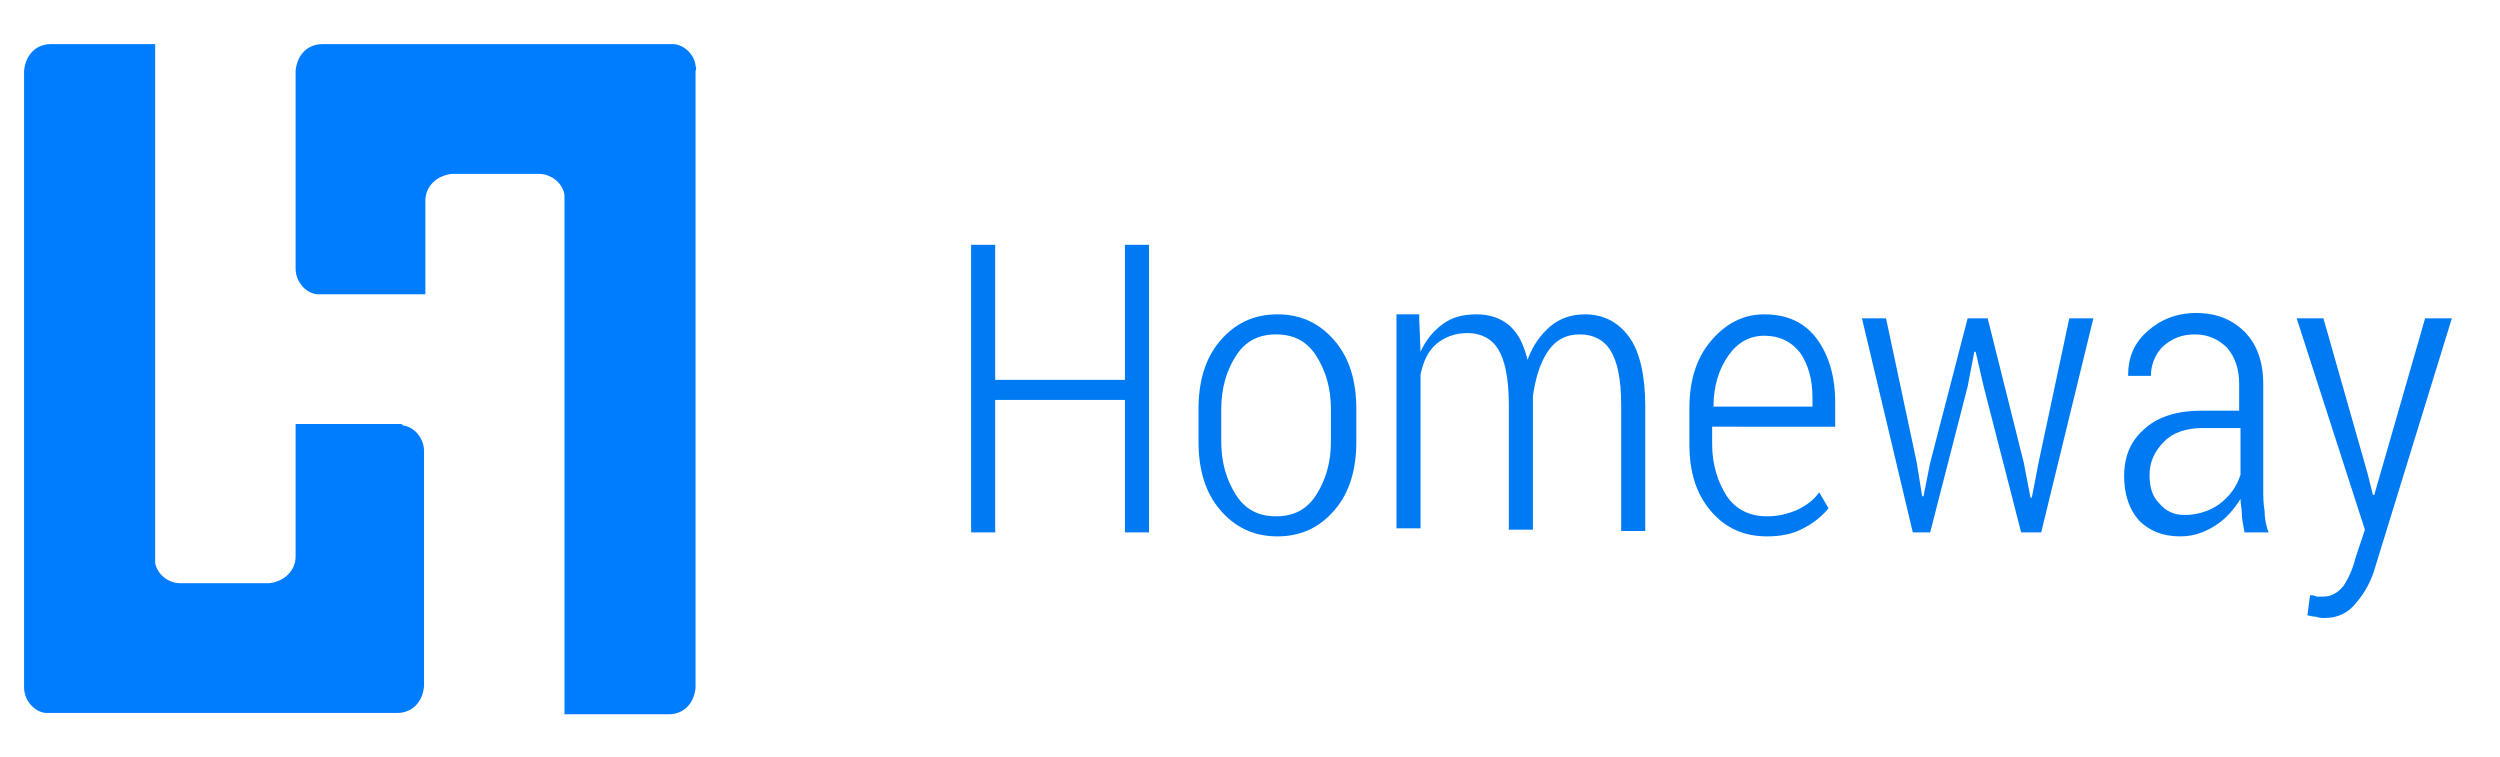 <?xml version="1.0" encoding="utf-8"?>
<!-- Generator: Adobe Illustrator 24.3.0, SVG Export Plug-In . SVG Version: 6.00 Build 0)  -->
<svg version="1.1" id="圖層_1" xmlns="http://www.w3.org/2000/svg" xmlns:xlink="http://www.w3.org/1999/xlink" x="0px" y="0px"
	 viewBox="0 0 186.9 56.6" style="enable-background:new 0 0 186.9 56.6;" xml:space="preserve">
<style type="text/css">
	.st0{fill:#007CFF;}
	.st1{fill:#007AF2;}
</style>
<g id="Group_4" transform="translate(-184.967 -83.688)">
	<g id="Group_3" transform="translate(184.967 83.688)">
		<path id="Path_4" class="st0" d="M52,4.9c-0.1-0.9-1-1.7-1.9-1.6c0,0,0,0,0,0l-2.9,0l-3.5,0l-12.5,0l-2.8,0l-4.3,0
			c-1.1,0-1.9,0.8-2,2v14.8c0,0.9,0.7,1.8,1.6,1.9c0.1,0,0.2,0,0.3,0l7.8,0V15c0-1.1,0.9-1.9,2-2l6.5,0c0.9,0,1.8,0.7,1.9,1.6
			c0,0.1,0,0.2,0,0.4v38.4l7.8,0c1.1,0,1.9-0.8,2-2V5.6c0-0.1,0-0.2,0-0.3C52.1,5.1,52,5,52,4.9z"/>
		<path id="Path_5" class="st0" d="M29.9,31.7l-7.8,0v9.9c0,1.1-0.9,1.9-2,2l-6.6,0c-0.9,0-1.7-0.6-1.9-1.5V3.3l-7.8,0
			c-1.1,0-1.9,0.8-2,2v46.1c0,0.9,0.7,1.8,1.6,1.9c0.1,0,0.2,0,0.3,0l2.9,0l3.5,0l12.5,0l2.8,0l4.3,0c1.1,0,1.9-0.8,2-2V33.7
			c0-0.9-0.7-1.8-1.6-1.9C30.1,31.7,30,31.7,29.9,31.7z"/>
	</g>
</g>
<g>
	<path class="st1" d="M85.9,39.8h-1.8v-9.9h-9.7v9.9h-1.8V18.3h1.8v10.1h9.7V18.3h1.8V39.8z"/>
	<path class="st1" d="M89.6,30.6c0-2.1,0.5-3.8,1.6-5.1c1.1-1.3,2.5-2,4.3-2c1.8,0,3.2,0.7,4.3,2c1.1,1.3,1.6,3,1.6,5.1V33
		c0,2.1-0.5,3.8-1.6,5.1c-1.1,1.3-2.5,2-4.3,2c-1.8,0-3.2-0.7-4.3-2c-1.1-1.3-1.6-3-1.6-5.1V30.6z M91.3,33c0,1.6,0.4,2.9,1.1,4
		c0.7,1.1,1.7,1.6,3,1.6c1.3,0,2.3-0.5,3-1.6c0.7-1.1,1.1-2.4,1.1-4v-2.4c0-1.6-0.4-2.9-1.1-4s-1.7-1.6-3-1.6c-1.3,0-2.3,0.5-3,1.6
		s-1.1,2.4-1.1,4V33z"/>
	<path class="st1" d="M106.1,23.8l0.1,2.5c0.4-0.9,1-1.6,1.7-2.1s1.5-0.7,2.5-0.7c1,0,1.8,0.3,2.4,0.8c0.7,0.6,1.1,1.4,1.4,2.6
		c0.4-1.1,1-1.9,1.7-2.5c0.7-0.6,1.6-0.9,2.6-0.9c1.4,0,2.5,0.6,3.3,1.7c0.8,1.1,1.2,2.9,1.2,5.2v9.3h-1.8v-9.4c0-2-0.3-3.3-0.8-4.1
		c-0.5-0.8-1.3-1.2-2.3-1.2c-1,0-1.8,0.4-2.4,1.3c-0.6,0.9-0.9,2-1.1,3.3v0.4v9.6h-1.8v-9.4c0-1.9-0.3-3.3-0.8-4.1
		c-0.5-0.8-1.3-1.2-2.3-1.2c-0.9,0-1.7,0.3-2.3,0.8s-1,1.3-1.2,2.3v11.5h-1.8v-16H106.1z"/>
	<path class="st1" d="M132.1,40.1c-1.7,0-3.1-0.6-4.2-1.9c-1.1-1.3-1.6-2.9-1.6-5v-2.7c0-2,0.5-3.7,1.6-5c1.1-1.3,2.4-2,4-2
		c1.7,0,3,0.6,3.9,1.8c0.9,1.2,1.4,2.8,1.4,4.8v1.8H128v1.3c0,1.5,0.4,2.8,1.1,3.9c0.7,1,1.7,1.5,3,1.5c0.9,0,1.6-0.2,2.3-0.5
		c0.6-0.3,1.2-0.7,1.6-1.3l0.7,1.2c-0.5,0.6-1.1,1.1-1.9,1.5C134.1,39.9,133.2,40.1,132.1,40.1z M131.9,25.1c-1.1,0-2,0.5-2.7,1.5
		c-0.7,1-1.1,2.3-1.1,3.8h7.4v-0.7c0-1.3-0.3-2.4-0.9-3.3C133.9,25.5,133,25.1,131.9,25.1z"/>
	<path class="st1" d="M143.3,34.6l0.4,2.5h0.1l0.5-2.5l2.8-10.8h1.5l2.7,10.8l0.5,2.6h0.1l0.5-2.6l2.3-10.8h1.8l-3.9,16h-1.5
		l-2.8-10.9l-0.6-2.6h-0.1l-0.5,2.6l-2.8,10.9H143l-3.8-16h1.8L143.3,34.6z"/>
	<path class="st1" d="M167.8,39.8c-0.1-0.6-0.2-1-0.2-1.4s-0.1-0.7-0.1-1.1c-0.5,0.8-1.1,1.5-1.9,2c-0.8,0.5-1.6,0.8-2.6,0.8
		c-1.3,0-2.3-0.4-3.1-1.2c-0.7-0.8-1.1-1.9-1.1-3.3c0-1.5,0.5-2.7,1.6-3.6c1-0.9,2.5-1.3,4.2-1.3h2.8v-2c0-1.1-0.3-2-0.9-2.7
		c-0.6-0.6-1.4-1-2.4-1c-1,0-1.7,0.3-2.4,0.9c-0.6,0.6-0.9,1.4-0.9,2.2l-1.7,0l0-0.1c0-1.2,0.4-2.3,1.4-3.2c1-0.9,2.2-1.4,3.7-1.4
		c1.5,0,2.7,0.5,3.6,1.4c0.9,0.9,1.4,2.2,1.4,3.9v7.8c0,0.6,0,1.1,0.1,1.7c0,0.5,0.1,1.1,0.3,1.6H167.8z M163.3,38.5
		c1,0,1.9-0.3,2.6-0.8c0.8-0.6,1.3-1.3,1.6-2.2V32h-2.8c-1.2,0-2.2,0.3-2.9,1c-0.7,0.7-1.1,1.5-1.1,2.5c0,0.9,0.2,1.6,0.7,2.1
		C161.9,38.2,162.5,38.5,163.3,38.5z"/>
	<path class="st1" d="M177,35.4l0.4,1.6h0.1l3.8-13.2h2l-5.7,18.5c-0.3,1.1-0.8,2-1.4,2.7c-0.6,0.8-1.4,1.2-2.4,1.2
		c-0.2,0-0.4,0-0.7-0.1c-0.3,0-0.5-0.1-0.6-0.1l0.2-1.5c0.1,0,0.3,0,0.5,0.1c0.2,0,0.4,0,0.5,0c0.6,0,1.1-0.3,1.5-0.8
		c0.4-0.6,0.7-1.3,0.9-2.1l0.7-2.1l-5.1-15.8h2L177,35.4z"/>
</g>
</svg>
